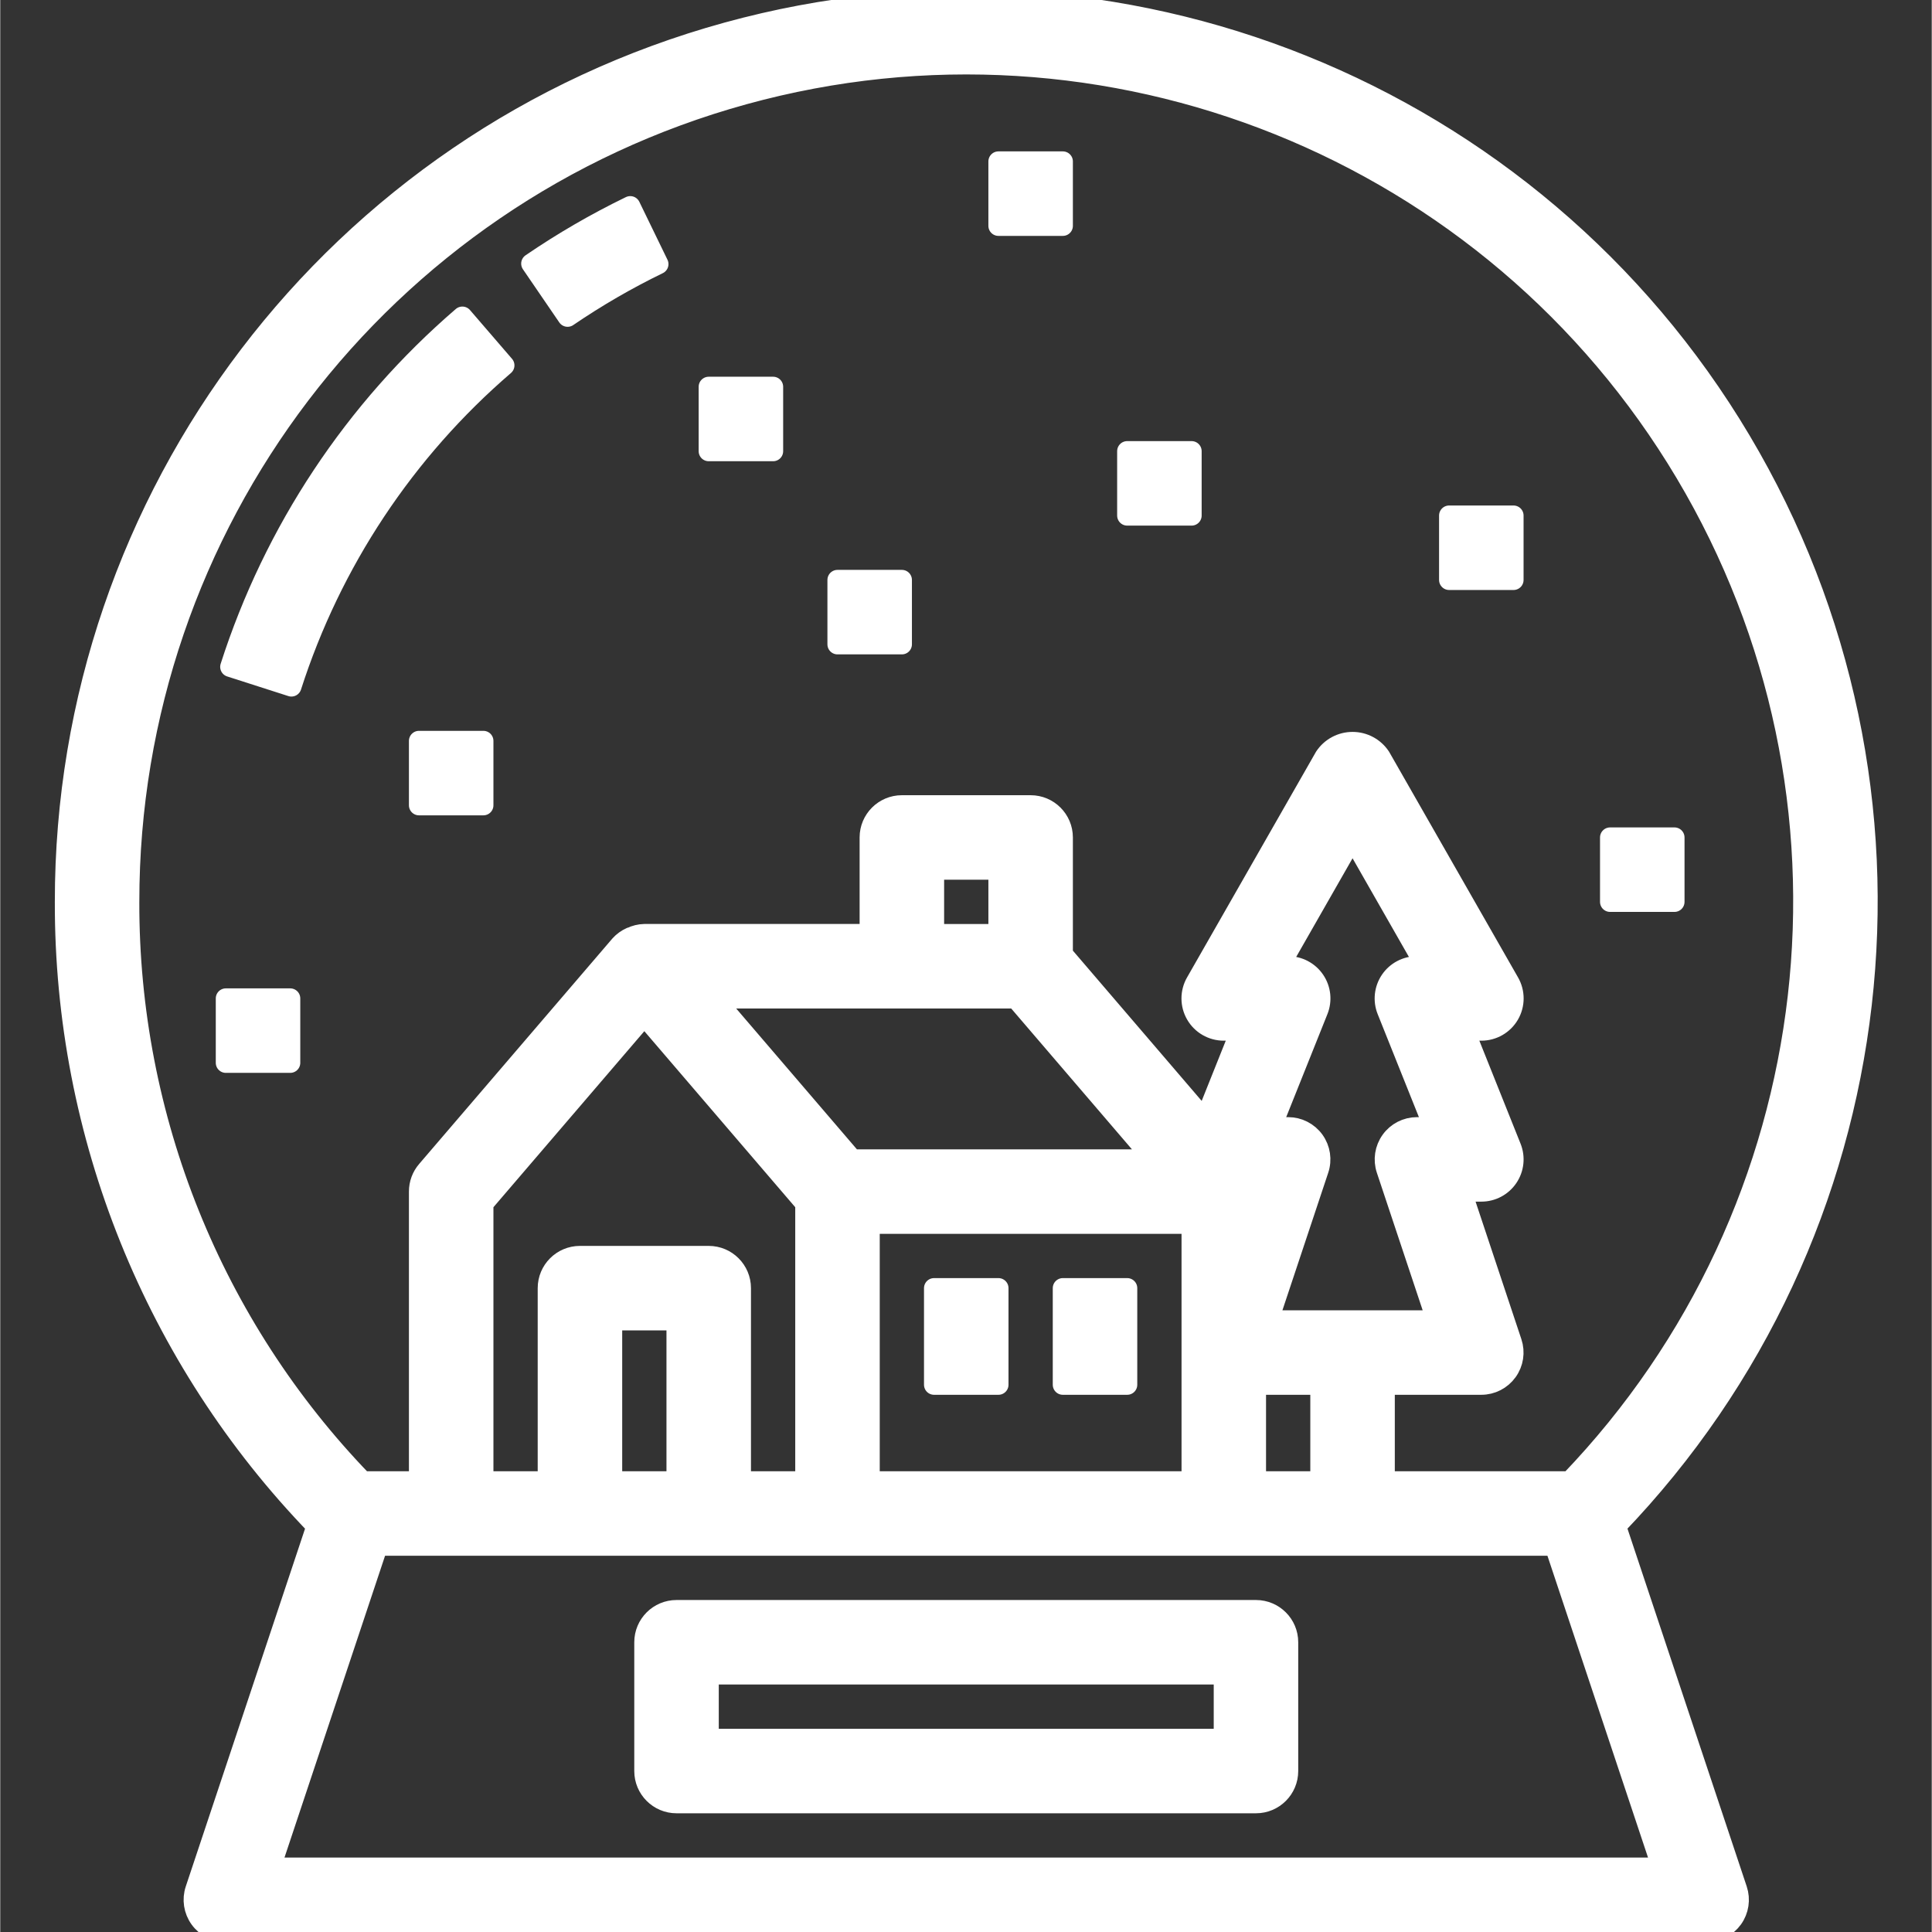 <svg height="480pt" viewBox="-16 0 480 480.123" width="480pt" xmlns="http://www.w3.org/2000/svg" fill="#ffffff">
    <rect x="-16" y="0" width="480" height="480.123" fill="#333333" stroke="none"/>
    <path stroke="#ffffff" stroke-width="5" stroke-linecap="round" stroke-linejoin="round"
          d="m109.285 90.801-10.445-12.117c-26.887 23.137-46.852 53.262-57.684 87.039l15.203 4.879c9.941-30.973 28.262-58.59 52.926-79.801zm0 0"/>
    <path stroke="#ffffff" stroke-width="5" stroke-linecap="round" stroke-linejoin="round"
          d="m147.559 65.633-6.992-14.398c-8.543 4.145-16.77 8.914-24.609 14.273l9.031 13.207c7.195-4.906 14.738-9.277 22.57-13.082zm0 0"/>
    <path stroke="#ffffff" stroke-width="5" stroke-linecap="round" stroke-linejoin="round"
          d="m32.477 469.594c-.812 2.438-.402 5.121 1.102 7.203 1.5 2.086 3.914 3.324 6.484 3.324h368c2.57 0 4.98-1.238 6.484-3.324 1.504-2.082 1.91-4.766 1.098-7.203l-30.109-90.344c69.898-72.699 82.594-183.152 31.012-269.816-51.582-86.664-154.719-128.172-251.953-101.395-97.234 26.773-164.586 115.23-164.531 216.082-.145 57.879 22.289 113.531 62.527 155.129zm364.48-5.473h-345.789l26.66-80h292.465zm-160.574-216 34.289 40h-74.93l-34.289-40zm-20.32-16v-16h16v16zm64 72v64h-80v-64zm-96-5.039v69.039h-16v-48c0-4.418-3.582-8-8-8h-32c-4.418 0-8 3.582-8 8v48h-16v-69.039l40-46.664zm-32 29.039v40h-16v-40zm158.496-44.672c-1.504-2.09-3.922-3.328-6.496-3.328h-4.184l11.613-29.023c.988-2.465.691-5.262-.801-7.461-1.488-2.199-3.973-3.516-6.629-3.516h-2.207l18.207-31.871 18.207 31.871h-2.207c-2.656 0-5.141 1.316-6.633 3.516-1.488 2.199-1.789 4.996-.801 7.461l11.617 29.023h-4.184c-2.57.004-4.984 1.238-6.484 3.324-1.504 2.086-1.914 4.766-1.102 7.207l12.48 37.469h-41.789l12.477-37.469c.816-2.438.41-5.117-1.086-7.203zm1.504 60.672v24h-16v-24zm-296-120c-.047-93.637 62.48-175.766 152.758-200.633 90.277-24.871 186.043 13.652 233.953 94.105 47.91 80.453 36.156 183.004-28.719 250.527h-45.992v-24h24c2.57 0 4.98-1.238 6.484-3.324 1.504-2.082 1.91-4.766 1.098-7.203l-12.477-37.473h4.895c2.656.004 5.141-1.312 6.629-3.512 1.492-2.199 1.789-4.996.801-7.461l-11.613-29.027h4.184c2.859.008 5.508-1.516 6.941-3.992 1.43-2.477 1.434-5.527.004-8.008l-32-56c-1.543-2.332-4.148-3.734-6.945-3.734s-5.406 1.402-6.945 3.734l-32 56c-1.43 2.48-1.43 5.531.004 8.008 1.434 2.477 4.078 4 6.941 3.992h4.184l-8.887 22.227-35.297-41.176v-29.051c0-4.418-3.582-8-8-8h-32c-4.418 0-8 3.582-8 8v24h-56c-1.137.023-2.254.297-3.273.801h-.094c-1.02.453-1.934 1.117-2.68 1.945l-48 56c-1.266 1.457-1.957 3.324-1.953 5.254v72h-13.992c-37.332-38.625-58.141-90.281-58.008-144zm0 0"/>
    <path stroke="#ffffff" stroke-width="5" stroke-linecap="round" stroke-linejoin="round"
          d="m296.062 400.121h-144c-4.418 0-8 3.582-8 8v32c0 4.418 3.582 8 8 8h144c4.418 0 8-3.582 8-8v-32c0-4.418-3.582-8-8-8zm-8 32h-128v-16h128zm0 0"/>
    <path stroke="#ffffff" stroke-width="5" stroke-linecap="round" stroke-linejoin="round"
          d="m216.062 320.121h16v24h-16zm0 0"/>
    <path stroke="#ffffff" stroke-width="5" stroke-linecap="round" stroke-linejoin="round"
          d="m248.062 320.121h16v24h-16zm0 0"/>
    <path stroke="#ffffff" stroke-width="5" stroke-linecap="round" stroke-linejoin="round"
          d="m192.062 144.121h16v16h-16zm0 0"/>
    <path stroke="#ffffff" stroke-width="5" stroke-linecap="round" stroke-linejoin="round"
          d="m160.062 96.121h16v16h-16zm0 0"/>
    <path stroke="#ffffff" stroke-width="5" stroke-linecap="round" stroke-linejoin="round"
          d="m384.062 208.121h16v16h-16zm0 0"/>
    <path stroke="#ffffff" stroke-width="5" stroke-linecap="round" stroke-linejoin="round"
          d="m344.062 128.121h16v16h-16zm0 0"/>
    <path stroke="#ffffff" stroke-width="5" stroke-linecap="round" stroke-linejoin="round"
          d="m40.062 248.121h16v16h-16zm0 0"/>
    <path stroke="#ffffff" stroke-width="5" stroke-linecap="round" stroke-linejoin="round"
          d="m232.062 40.121h16v16h-16zm0 0"/>
    <path stroke="#ffffff" stroke-width="5" stroke-linecap="round" stroke-linejoin="round"
          d="m264.062 112.121h16v16h-16zm0 0"/>
    <path stroke="#ffffff" stroke-width="5" stroke-linecap="round" stroke-linejoin="round"
          d="m88.062 184.121h16v16h-16zm0 0"/>
</svg>
